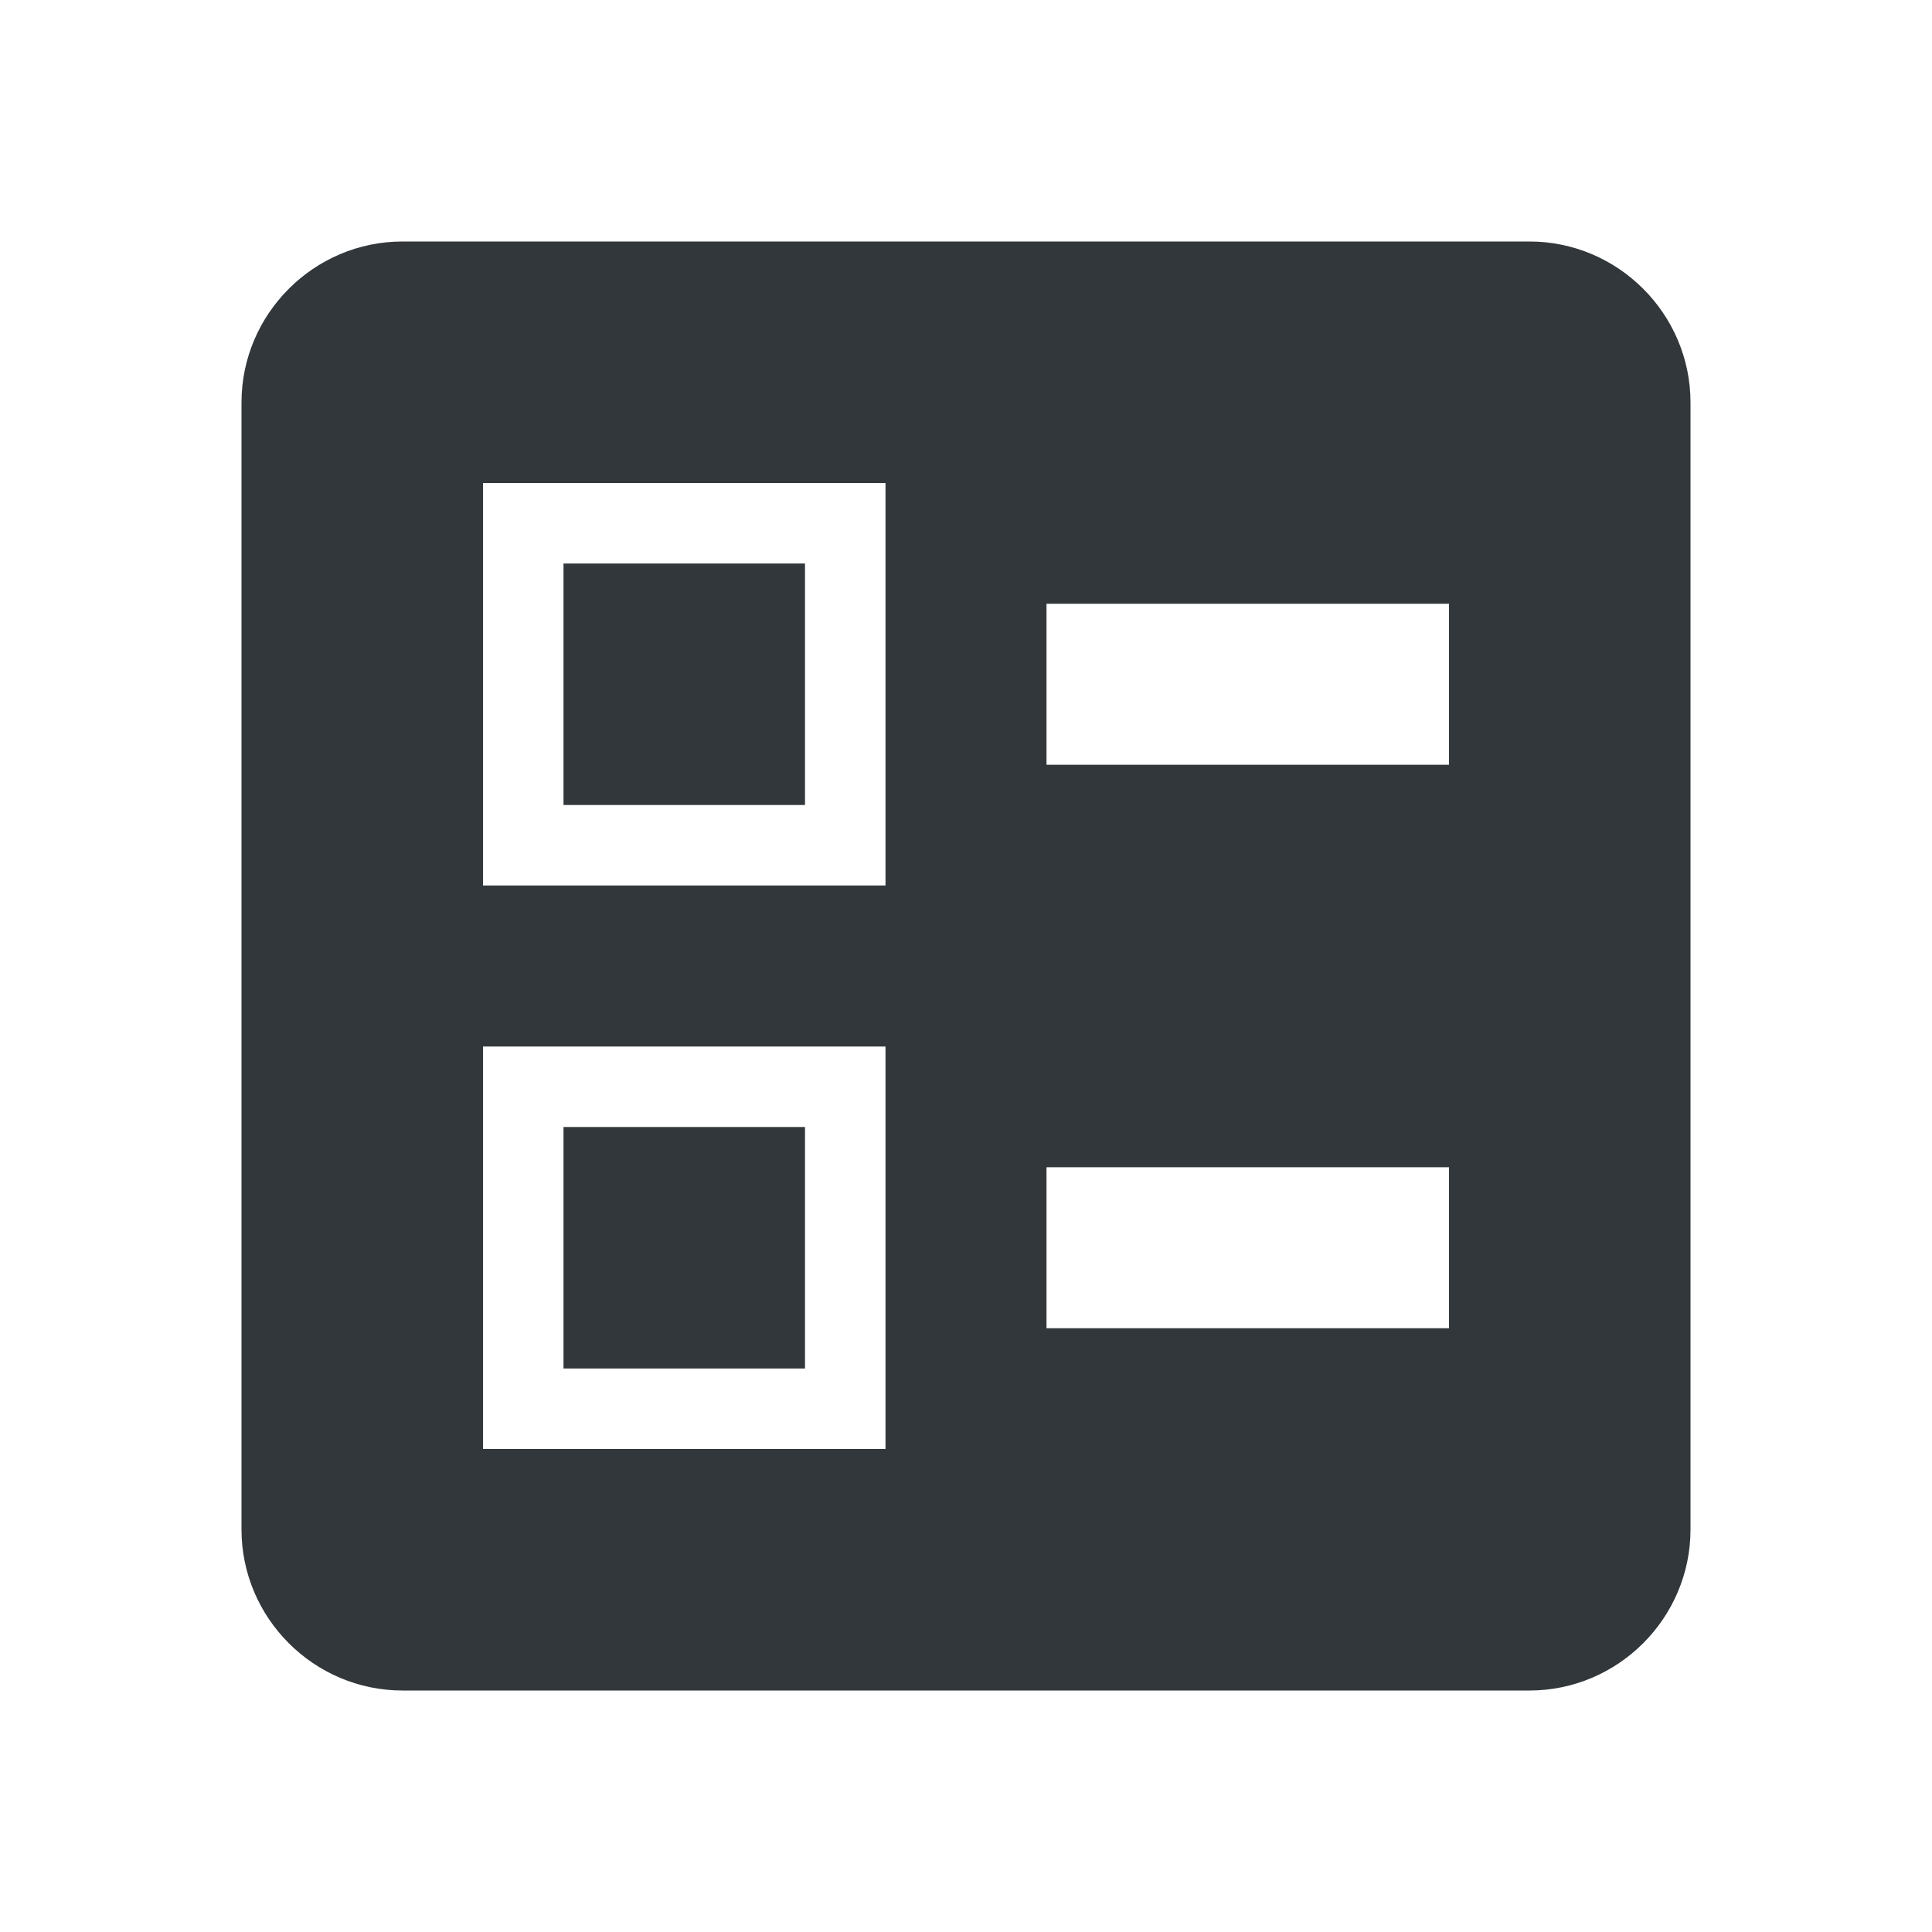 <svg width="24" height="24" viewBox="0 0 24 24" fill="none" xmlns="http://www.w3.org/2000/svg">
<path fill-rule="evenodd" clip-rule="evenodd" d="M13 9.5H18V7.5H13V9.5ZM13 16.5H18V14.5H13V16.5ZM19 21H5C3.9 21 3 20.1 3 19V5C3 3.9 3.9 3 5 3H19C20.1 3 21 3.9 21 5V19C21 20.1 20.1 21 19 21ZM6 11H11V6H6V11ZM7 7H10V10H7V7ZM6 18H11V13H6V18ZM7 14H10V17H7V14Z" fill="#31373A"/>
</svg>
